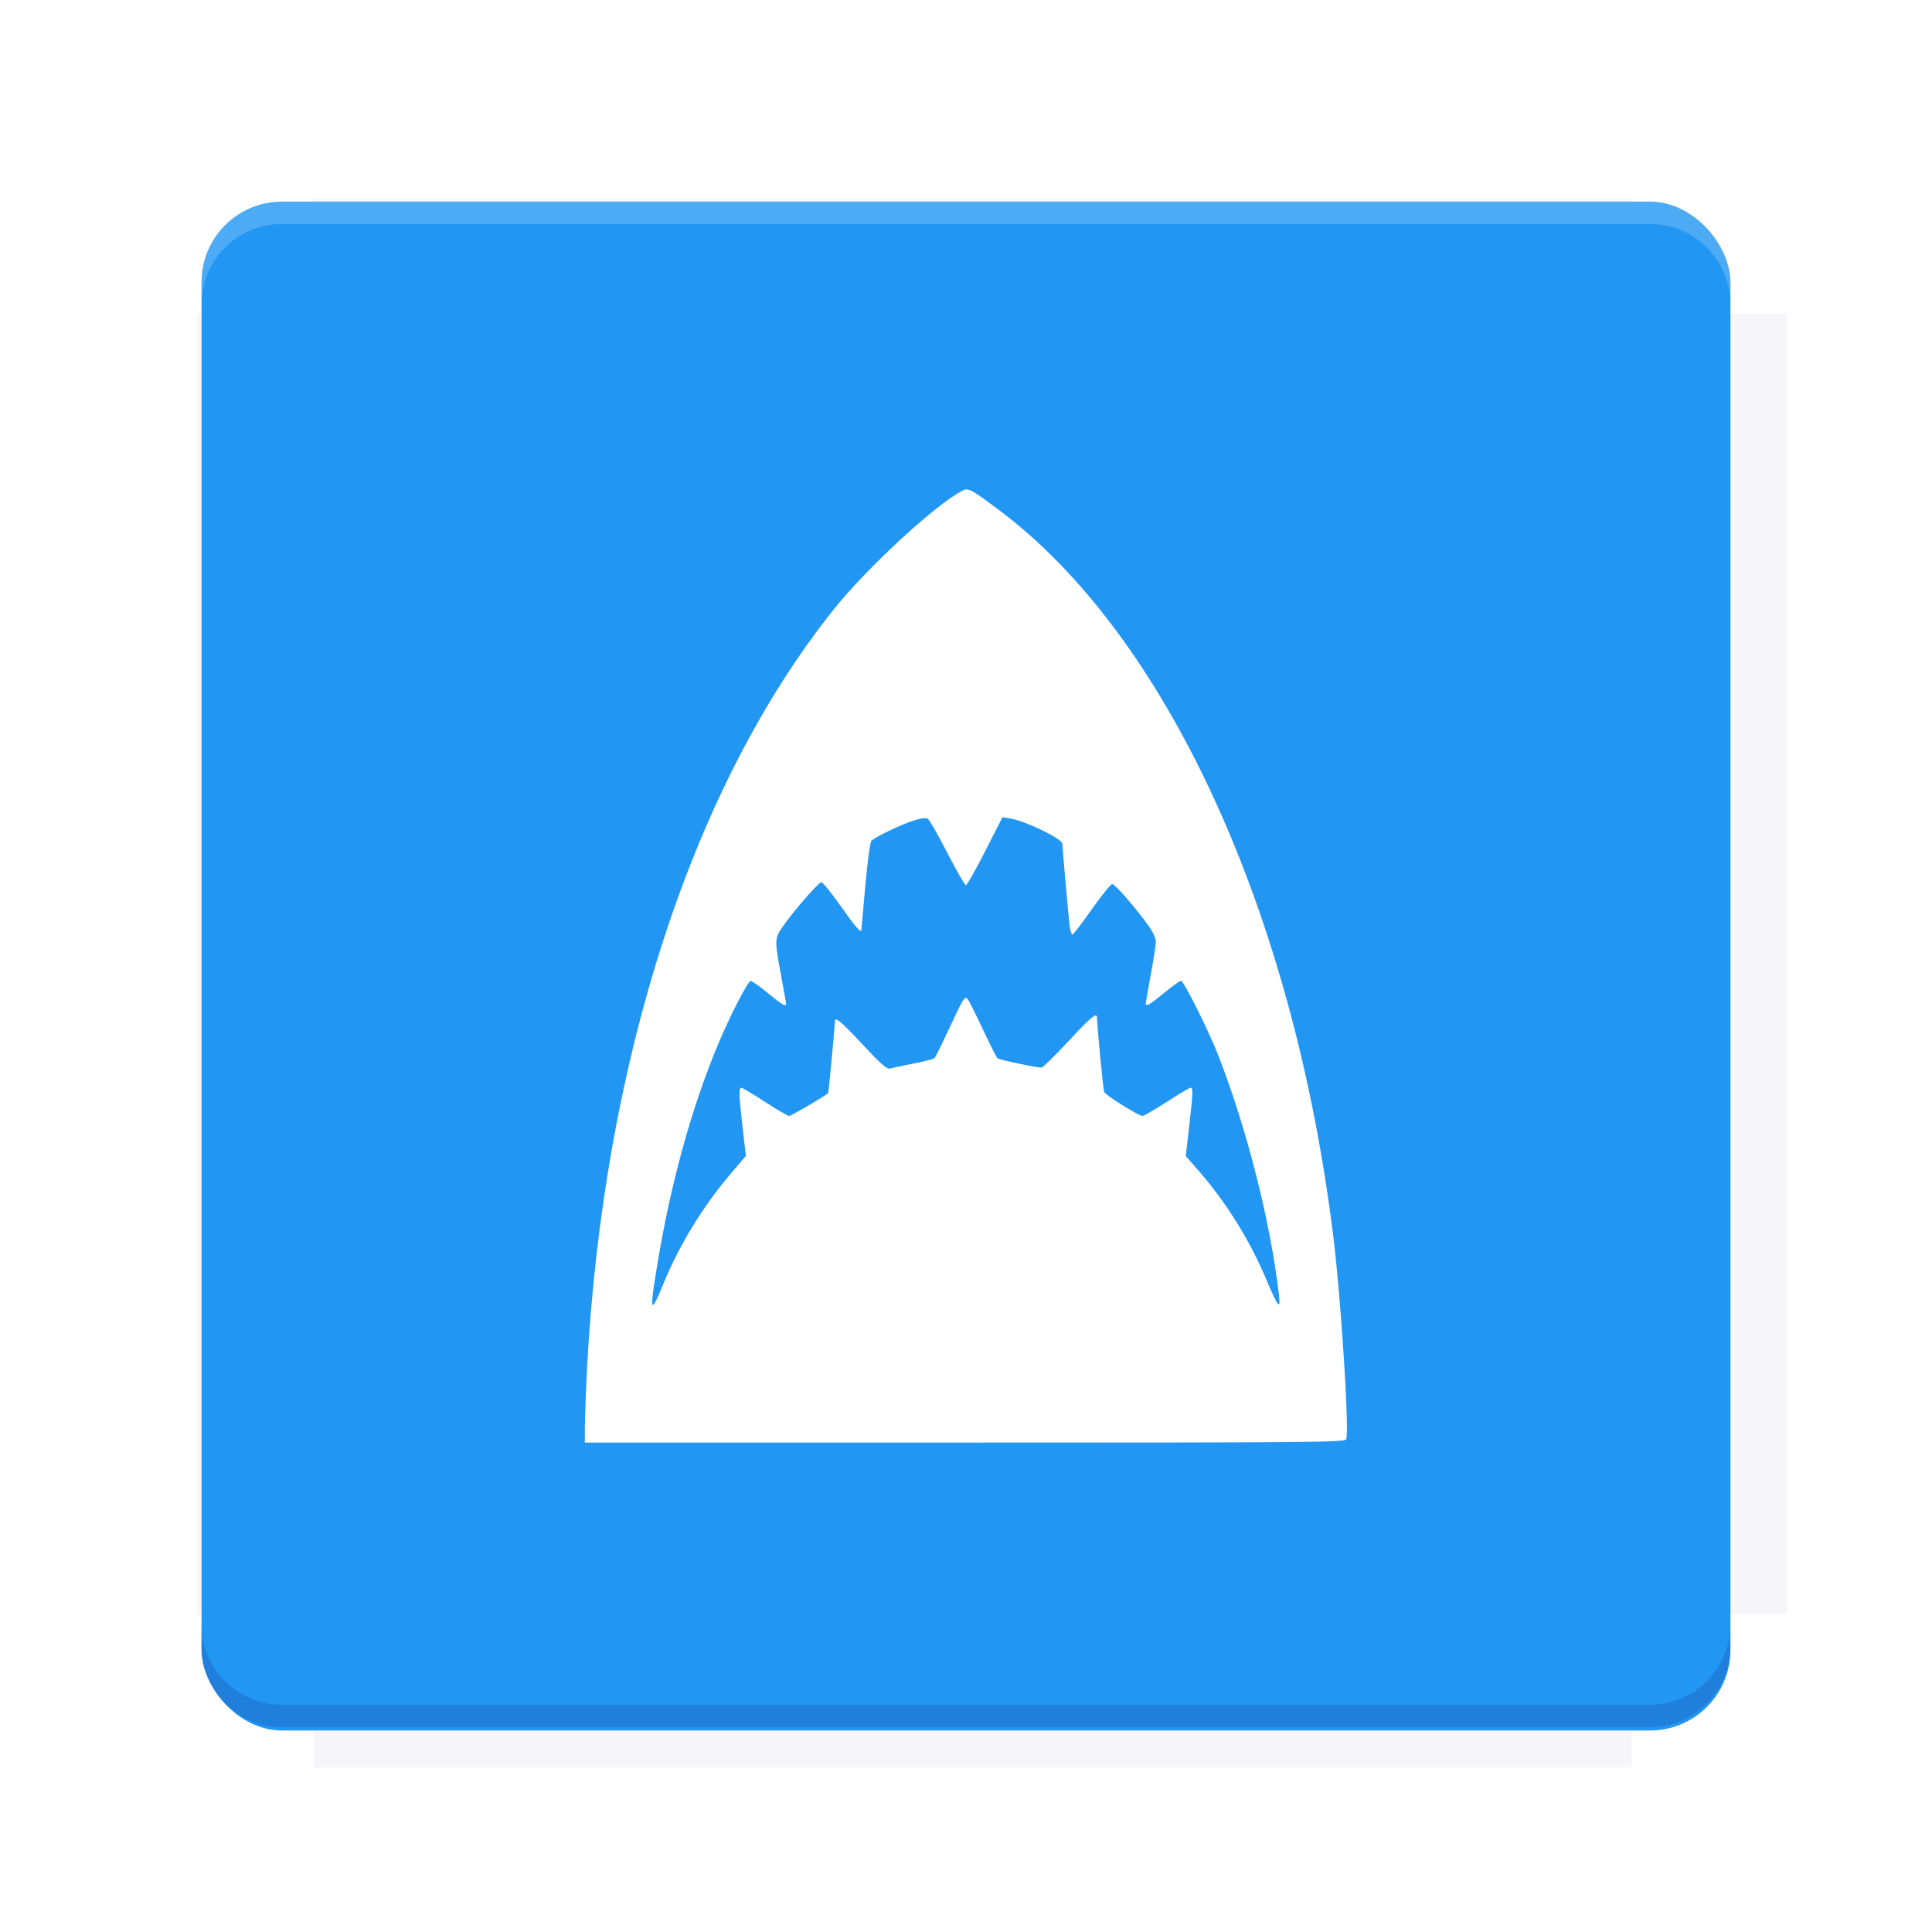 <?xml version="1.0" encoding="UTF-8"?>
<svg version="1.1" viewBox="0 0 28.747 28.747" xmlns="http://www.w3.org/2000/svg">
    <defs>
        <filter id="filter6206-7" color-interpolation-filters="sRGB">
            <feGaussianBlur stdDeviation="0.658"/>
        </filter>
    </defs>
    <g transform="translate(0 -1093.8)">
        <path transform="matrix(1.078 0 0 1.064 -.094 2.751)" d="m4.418 1028.2v1.605h-1.605v18.192h1.605v2.14h18.192v-2.14h2.14v-18.192h-2.14v-1.605z" fill="#1a237e" filter="url(#filter6206-7)" opacity=".2"/>
        <rect x="2.999" y="1096.8" width="22.749" height="22.749" rx="1.197" ry="1.197" fill="#2196f3"/>
        <g transform="translate(-22.32 1056.5)">
            <path d="m0 0h51.2v51.2h-51.2z" fill="none" stroke-width="1.067"/>
            <g transform="matrix(.336 0 0 .336 1.53 73.043)">
                <path d="m0 0h51.2v51.2h-51.2z" fill="none" stroke-width="1.067"/>
            </g>
            <g transform="matrix(.372 0 0 .372 38.802 63.239)">
                <path d="m0 0h51.2v51.2h-51.2z" fill="none" stroke-width="1.067"/>
                <g transform="matrix(2.689 0 0 2.689 -82.906 -48.45)">
                    <path d="m0 0h51.2v51.2h-51.2z" fill="none" stroke-width="1.067"/>
                </g>
            </g>
        </g>
        <path d="m4.196 1096.8c-0.663 0-1.198 0.535-1.198 1.198v0.333c0-0.663 0.535-1.198 1.198-1.198h20.354c0.663 0 1.198 0.534 1.198 1.198v-0.333c0-0.663-0.535-1.198-1.198-1.198z" fill="#fff" opacity=".2"/>
        <rect x="128" y="546.52" width="42.667" height="42.667" fill="none" stroke-width="1.067"/>
        <rect x="128" y="631.85" width="42.667" height="42.667" fill="none" stroke-width="1.067"/>
        <rect x="128" y="674.52" width="42.667" height="42.667" fill="none" stroke-width="1.067"/>
        <rect x="128" y="589.19" width="42.667" height="42.667" fill="none" stroke-width="1.067"/>
        <rect x="128" y="717.19" width="42.667" height="42.667" fill="none" stroke-width="1.067"/>
        <rect x="213.33" y="546.52" width="42.667" height="42.667" fill="none" stroke-width="1.067"/>
        <rect x="213.33" y="631.85" width="42.667" height="42.667" fill="none" stroke-width="1.067"/>
        <rect x="213.33" y="674.52" width="42.667" height="42.667" fill="none" stroke-width="1.067"/>
        <rect x="213.33" y="589.19" width="42.667" height="42.667" fill="none" stroke-width="1.067"/>
        <rect x="213.33" y="717.19" width="42.667" height="42.667" fill="none" stroke-width="1.067"/>
        <rect x="298.67" y="546.52" width="42.667" height="42.667" fill="none" stroke-width="1.067"/>
        <rect x="298.67" y="631.85" width="42.667" height="42.667" fill="none" stroke-width="1.067"/>
        <rect x="298.67" y="674.52" width="42.667" height="42.667" fill="none" stroke-width="1.067"/>
        <rect x="298.67" y="589.19" width="42.667" height="42.667" fill="none" stroke-width="1.067"/>
        <rect x="298.67" y="717.19" width="42.667" height="42.667" fill="none" stroke-width="1.067"/>
        <rect x="170.67" y="546.52" width="42.667" height="42.667" fill="none" stroke-width="1.067"/>
        <rect x="170.67" y="631.85" width="42.667" height="42.667" fill="none" stroke-width="1.067"/>
        <rect x="170.67" y="674.52" width="42.667" height="42.667" fill="none" stroke-width="1.067"/>
        <rect x="170.67" y="589.19" width="42.667" height="42.667" fill="none" stroke-width="1.067"/>
        <rect x="170.67" y="717.19" width="42.667" height="42.667" fill="none" stroke-width="1.067"/>
        <rect x="256" y="546.52" width="42.667" height="42.667" fill="none" stroke-width="1.067"/>
        <rect x="256" y="631.85" width="42.667" height="42.667" fill="none" stroke-width="1.067"/>
        <rect x="256" y="674.52" width="42.667" height="42.667" fill="none" stroke-width="1.067"/>
        <rect x="256" y="589.19" width="42.667" height="42.667" fill="none" stroke-width="1.067"/>
        <rect x="256" y="717.19" width="42.667" height="42.667" fill="none" stroke-width="1.067"/>
        <rect x="128" y="759.85" width="42.667" height="42.667" fill="none" stroke-width="1.067"/>
        <rect x="213.33" y="759.85" width="42.667" height="42.667" fill="none" stroke-width="1.067"/>
        <rect x="298.67" y="759.85" width="42.667" height="42.667" fill="none" stroke-width="1.067"/>
        <rect x="170.67" y="759.85" width="42.667" height="42.667" fill="none" stroke-width="1.067"/>
        <rect x="256" y="759.85" width="42.667" height="42.667" fill="none" stroke-width="1.067"/>
        <rect x="341.33" y="589.19" width="42.667" height="42.667" fill="none" stroke-width="1.067"/>
        <rect x="341.33" y="631.85" width="42.667" height="42.667" fill="none" stroke-width="1.067"/>
        <rect x="341.33" y="717.19" width="42.667" height="42.667" fill="none" stroke-width="1.067"/>
        <rect x="341.33" y="546.52" width="42.667" height="42.667" fill="none" stroke-width="1.067"/>
        <rect x="341.33" y="674.52" width="42.667" height="42.667" fill="none" stroke-width="1.067"/>
        <rect x="341.33" y="759.85" width="42.667" height="42.667" fill="none" stroke-width="1.067"/>
        <rect x="160" y="578.52" width="192" height="192" fill="none" stroke-width="1.067"/>
        <g transform="matrix(.373 0 0 .373 4.733 1097.4)">
            <path d="m0 0h51.2v51.2h-51.2z" fill="none" stroke-width="1.067"/>
        </g>
        <g transform="matrix(.365 0 0 .365 5.136 1097.4)">
            <path d="m0 0h51.2v51.2h-51.2z" fill="none" stroke-width="1.067"/>
        </g>
        <g transform="matrix(.416 0 0 .416 84.325 1055.9)">
            <g transform="matrix(.062 0 0 .062 -28.238 185.29)">
                <g transform="matrix(38.618 0 0 38.618 14724 -13542)">
                    <g transform="matrix(.714 0 0 .714 -400.52 188.34)">
                        <path d="m1293.2-120.67c-181.75 0.276-511.18 0.135-699.05 0.14-2.322 10.413-3.593 21.251-3.593 32.384v114c207.65 0.737 494.72 0.381 706.23 0.373v-114.37c0-11.18-1.252-22.07-3.593-32.523zm-458.69 295.56c-78.385-4e-3 -158.85 0.179-243.95 0.56v138.63c286.34-0.393 421.73-0.138 706.23-0.327v-137.75c-163.2-0.53-311.22-1.111-462.28-1.12z" opacity="0" stroke-width="1.493"/>
                    </g>
                </g>
            </g>
        </g>
        <path d="m24.549 1119.5c0.663 0 1.198-0.535 1.198-1.198v-0.333c0 0.663-0.535 1.198-1.198 1.198h-20.354c-0.663 0-1.198-0.535-1.198-1.198v0.333c0 0.663 0.535 1.198 1.198 1.198z" fill="#1a237e" opacity=".2"/>
    </g>
    <g transform="translate(.392 -1.538)" fill="#fff">
        <path d="m8.312 22.74c8.5e-5 -0.144 0.014-0.519 0.03-0.832 0.244-4.601 1.573-8.686 3.682-11.315 0.492-0.613 1.489-1.534 1.896-1.75 0.095-0.05 0.123-0.036 0.539 0.274 2.503 1.865 4.402 5.994 4.992 10.856 0.114 0.937 0.235 2.859 0.188 2.98-0.018 0.046-0.427 0.05-5.674 0.05h-5.655l1.54e-4 -0.263zm1.163-2.092c0.239-0.581 0.584-1.148 0.993-1.631l0.238-0.281-0.048-0.417c-0.056-0.483-0.059-0.596-0.019-0.596 0.016 0 0.174 0.095 0.351 0.21s0.339 0.21 0.36 0.21c0.03 0 0.537-0.297 0.58-0.34 0.008-0.008 0.099-0.976 0.1-1.064 7.59e-4 -0.081 0.085-0.011 0.42 0.348 0.258 0.277 0.356 0.364 0.397 0.351 0.03-0.009 0.186-0.042 0.348-0.074s0.305-0.068 0.318-0.081 0.109-0.207 0.213-0.43c0.21-0.452 0.236-0.495 0.277-0.455 0.015 0.015 0.116 0.215 0.224 0.444s0.207 0.427 0.221 0.441c0.023 0.023 0.572 0.14 0.657 0.14 0.02 6e-5 0.196-0.172 0.391-0.382 0.342-0.37 0.435-0.446 0.435-0.362 0.001 0.133 0.092 1.072 0.106 1.107 0.02 0.048 0.515 0.357 0.571 0.357 0.02 0 0.182-0.095 0.361-0.21s0.338-0.21 0.354-0.21c0.039 0 0.037 0.067-0.021 0.576l-0.05 0.441 0.166 0.189c0.433 0.494 0.779 1.048 1.038 1.661 0.171 0.406 0.209 0.45 0.181 0.208-0.127-1.09-0.482-2.487-0.907-3.57-0.142-0.362-0.509-1.095-0.548-1.095-0.021 0-0.135 0.081-0.254 0.18-0.209 0.173-0.272 0.209-0.272 0.155 0-0.014 0.034-0.206 0.075-0.427 0.041-0.221 0.075-0.441 0.076-0.489 1.81e-4 -0.052-0.044-0.148-0.11-0.24-0.195-0.271-0.498-0.619-0.54-0.619-0.022 0-0.159 0.169-0.304 0.375-0.145 0.206-0.274 0.375-0.288 0.375s-0.032-0.057-0.041-0.128c-0.017-0.128-0.108-1.16-0.108-1.22 0-0.076-0.555-0.345-0.784-0.38l-0.108-0.017-0.257 0.505c-0.141 0.278-0.271 0.505-0.287 0.505s-0.141-0.216-0.276-0.479-0.266-0.492-0.291-0.507c-0.029-0.018-0.1-0.01-0.207 0.024-0.203 0.065-0.587 0.25-0.633 0.305-0.019 0.023-0.06 0.329-0.091 0.68s-0.057 0.641-0.057 0.646c-8e-3 0.047-0.092-0.051-0.304-0.352-0.139-0.198-0.27-0.36-0.292-0.36-0.041 0-0.418 0.434-0.581 0.669-0.114 0.165-0.115 0.201-0.019 0.713 0.041 0.221 0.075 0.412 0.076 0.425 6.6e-4 0.052-0.066 0.013-0.272-0.158-0.119-0.099-0.234-0.18-0.255-0.18-0.041 0-0.313 0.528-0.488 0.949-0.395 0.948-0.702 2.06-0.903 3.28-0.117 0.707-0.103 0.752 0.089 0.286z" fill="#fff" stroke-width=".03"/>
    </g>
    <g display="none" fill="none">
        <rect transform="rotate(90)" x="7.823" y="-20.923" width="13.1" height="13.1" display="inline" stroke="#000" stroke-width=".07"/>
        <rect x="7.224" y="8.653" width="14.298" height="11.441" stroke="#5261ff" stroke-linecap="round" stroke-linejoin="round" stroke-width=".07"/>
        <rect transform="rotate(90)" x="7.224" y="-20.094" width="14.298" height="11.441" display="inline" stroke="#0f0" stroke-linecap="round" stroke-linejoin="round" stroke-width=".07"/>
    </g>
</svg>
